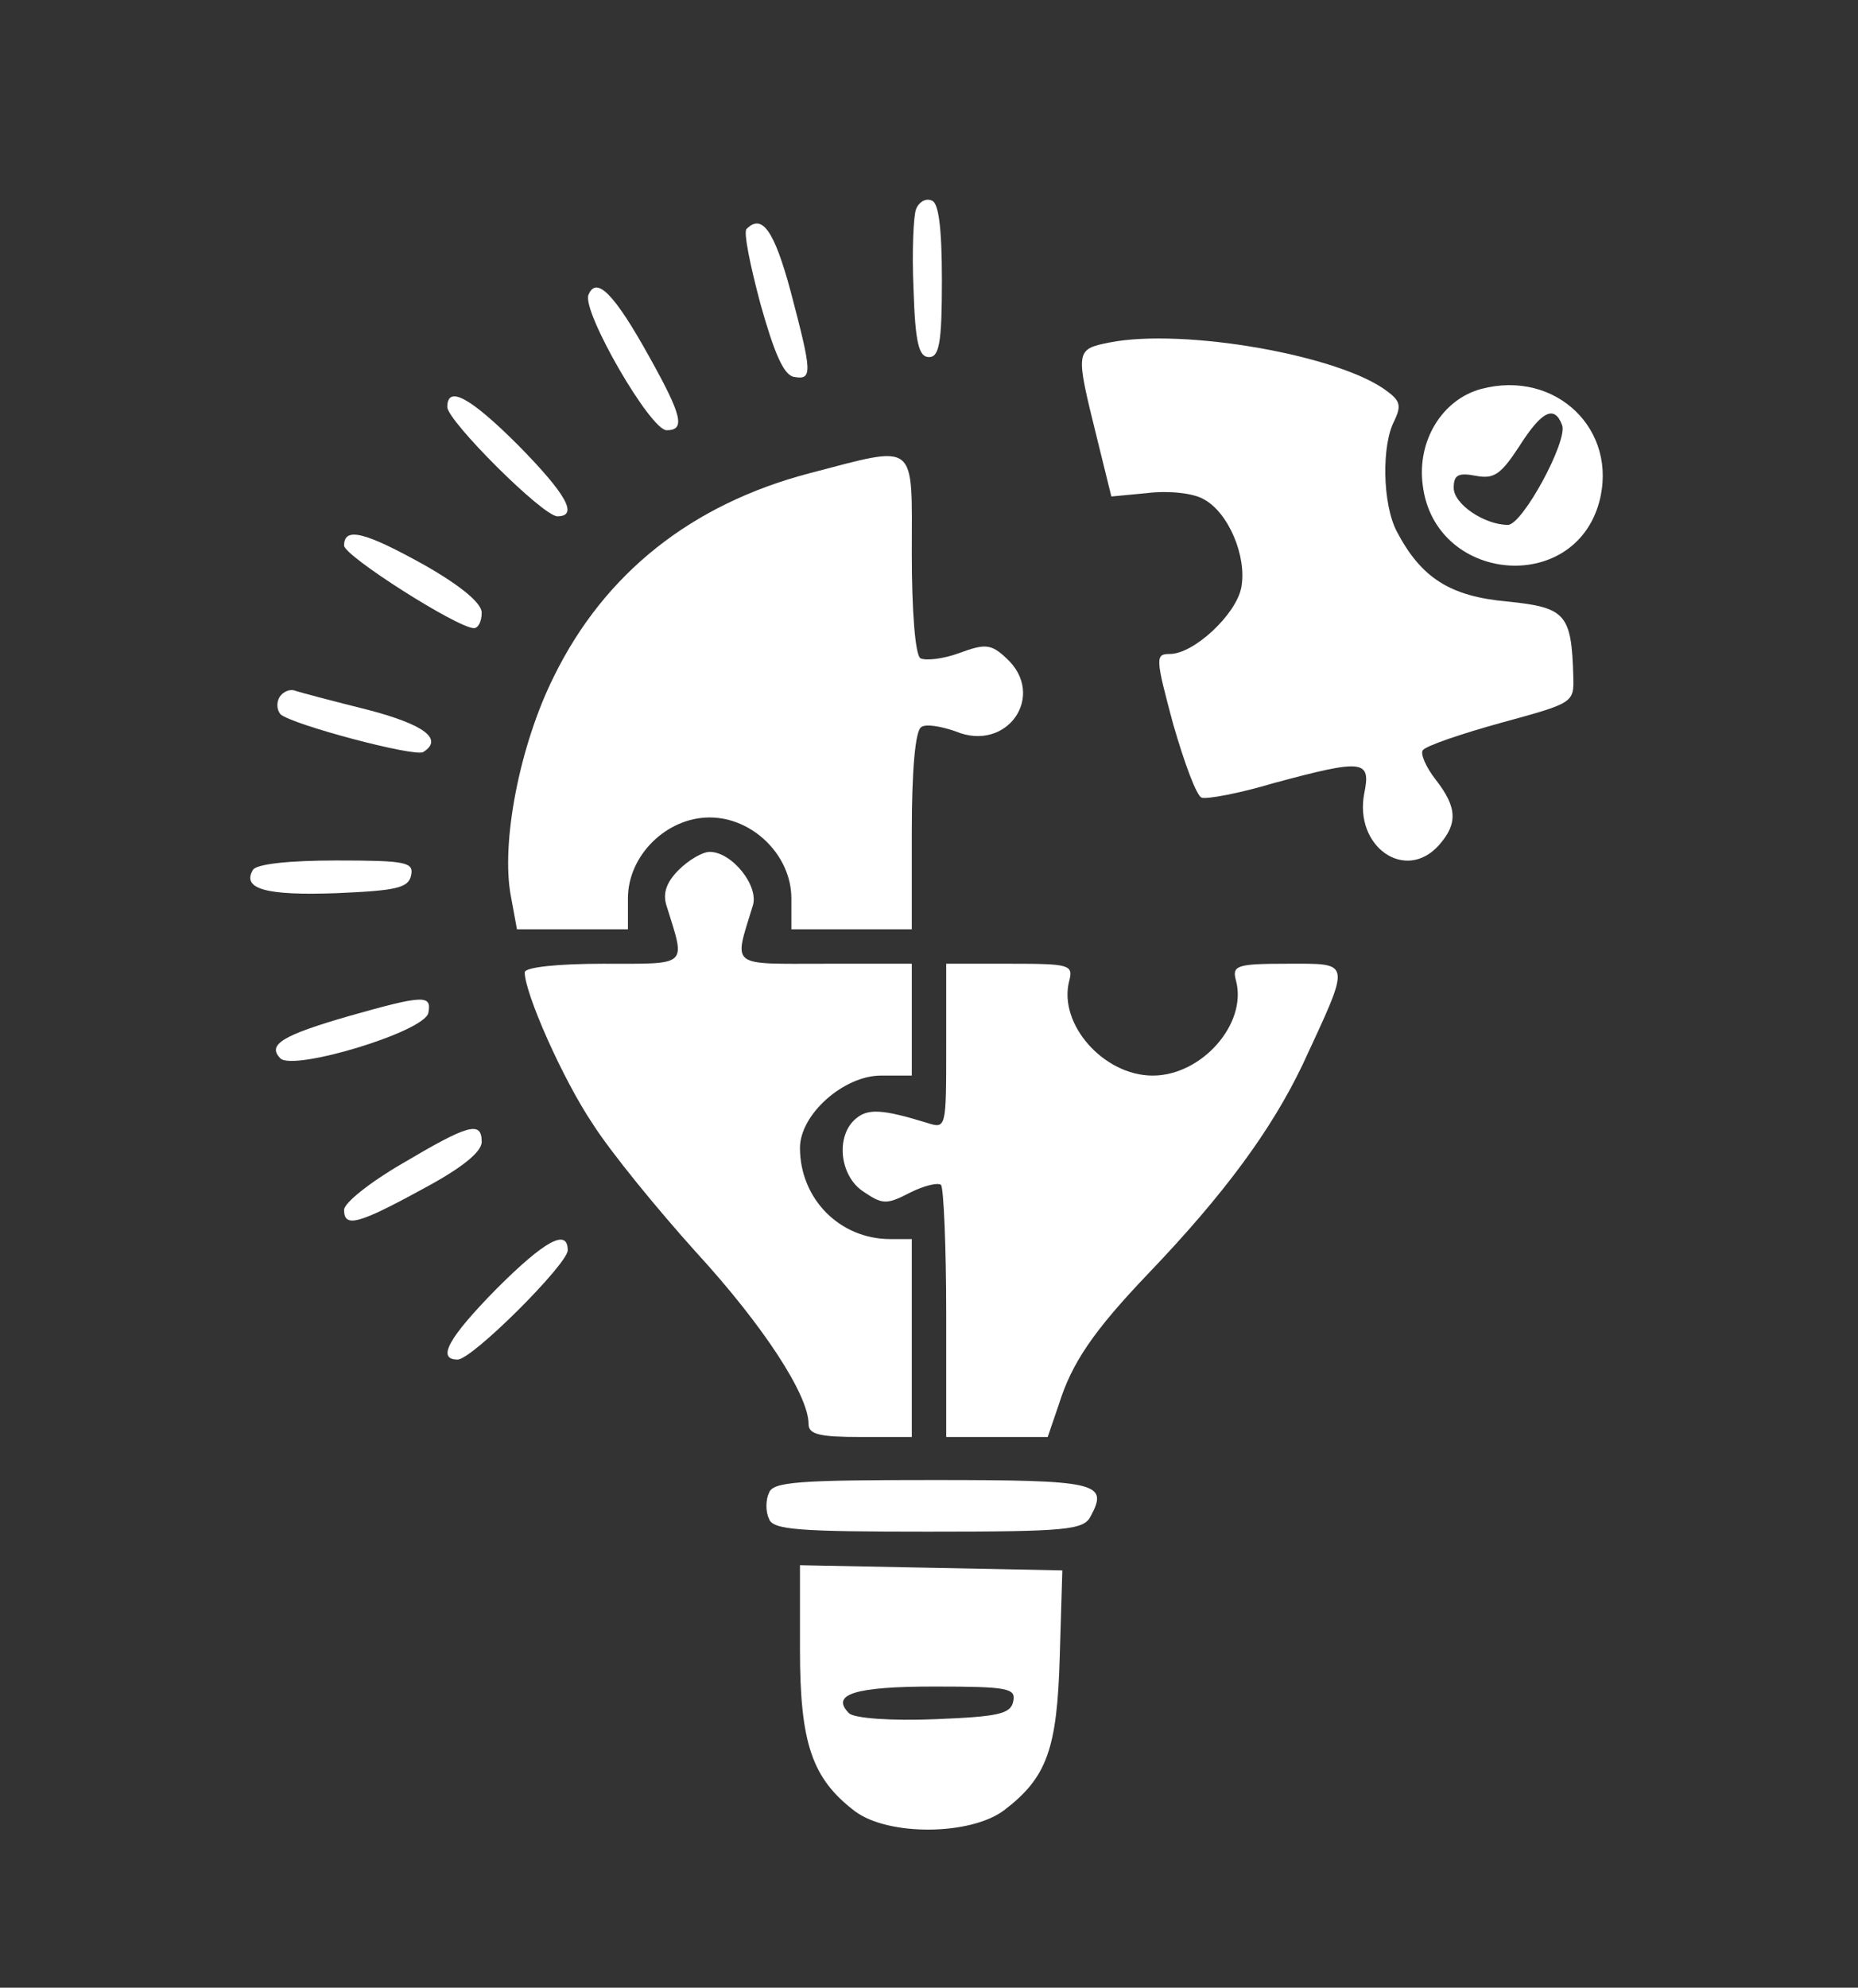<?xml version="1.0" standalone="no"?>
<!DOCTYPE svg PUBLIC "-//W3C//DTD SVG 20010904//EN"
 "http://www.w3.org/TR/2001/REC-SVG-20010904/DTD/svg10.dtd">
<svg version="1.0" xmlns="http://www.w3.org/2000/svg"
 width="216pt" height="231pt" viewBox="0 0 216 231"
 preserveAspectRatio="xMidYMid meet">

<rect x="0" y="0" width="216" height="231" fill="#333333" stroke="none"/>

<g transform="translate(0,231) scale(0.1,-0.1)"
fill="#FFFFFF" stroke="none">
<path d="M1065 2067 c-3 -7 -5 -49 -3 -93 2 -62 6 -79 18 -79 12 0 15 17 15
89 0 63 -4 91 -12 93 -7 3 -15 -2 -18 -10z"/>
<path d="M868 2044 c-4 -3 4 -42 16 -87 16 -57 27 -83 39 -85 22 -4 21 5 -4
100 -19 70 -33 90 -51 72z"/>
<path d="M684 1967 c-7 -20 72 -157 91 -157 22 0 18 17 -20 85 -41 74 -62 95
-71 72z"/>
<path d="M1290 1912 c-40 -8 -40 -9 -15 -110 l17 -69 42 4 c24 3 53 0 65 -7
29 -15 51 -67 44 -103 -6 -31 -55 -77 -83 -77 -17 0 -17 -4 4 -82 13 -45 27
-83 33 -85 6 -2 44 5 84 17 104 28 113 27 105 -12 -12 -62 48 -104 87 -60 22
25 21 44 -4 76 -11 14 -18 30 -15 34 3 5 44 19 91 32 84 23 85 23 84 54 -2 73
-9 80 -77 87 -67 6 -100 28 -128 81 -17 32 -18 101 -3 129 8 17 7 23 -8 34
-54 42 -237 74 -323 57z"/>
<path d="M1722 1858 c-45 -12 -75 -60 -68 -112 14 -113 175 -128 205 -20 23
84 -50 155 -137 132z m94 -42 c7 -18 -46 -116 -63 -116 -27 0 -63 24 -63 43 0
15 5 18 26 14 21 -4 29 2 50 34 26 41 41 49 50 25z"/>
<path d="M520 1837 c0 -16 111 -127 128 -127 25 0 10 26 -45 82 -56 56 -83 71
-83 45z"/>
<path d="M941 1760 c-137 -36 -238 -116 -297 -236 -40 -80 -62 -194 -50 -256
l7 -38 64 0 65 0 0 36 c0 50 45 94 95 94 50 0 95 -44 95 -94 l0 -36 70 0 70 0
0 114 c0 70 4 117 11 121 5 4 23 1 40 -5 60 -25 106 42 59 85 -18 17 -25 17
-55 6 -19 -7 -39 -9 -45 -6 -6 4 -10 55 -10 121 0 133 8 127 -119 94z"/>
<path d="M400 1676 c0 -12 132 -96 151 -96 5 0 9 8 9 18 0 11 -24 31 -66 55
-70 39 -94 45 -94 23z"/>
<path d="M325 1500 c-4 -7 -3 -15 1 -20 13 -12 156 -50 166 -44 24 15 1 32
-64 49 -40 10 -78 20 -84 22 -7 3 -15 -1 -19 -7z"/>
<path d="M789 1299 c-14 -14 -19 -27 -14 -42 22 -71 27 -67 -74 -67 -52 0 -91
-4 -91 -10 0 -24 44 -124 79 -176 21 -33 75 -99 120 -149 78 -85 131 -166 131
-200 0 -12 13 -15 60 -15 l60 0 0 115 0 115 -25 0 c-59 0 -105 47 -105 106 0
39 51 84 94 84 l36 0 0 65 0 65 -101 0 c-112 0 -106 -5 -84 67 8 23 -24 63
-50 63 -8 0 -24 -9 -36 -21z"/>
<path d="M294 1299 c-13 -22 15 -30 97 -27 70 3 84 6 87 21 3 15 -6 17 -87 17
-54 0 -93 -4 -97 -11z"/>
<path d="M1100 1094 c0 -95 0 -96 -22 -89 -52 16 -69 17 -83 5 -24 -20 -19
-67 9 -85 22 -15 27 -15 54 -1 16 8 32 12 36 9 3 -4 6 -71 6 -150 l0 -143 59
0 59 0 13 38 c15 48 40 85 104 152 89 93 143 167 179 242 57 123 58 118 -17
118 -60 0 -65 -2 -60 -20 13 -50 -40 -110 -97 -110 -57 0 -110 60 -97 110 5
19 0 20 -69 20 l-74 0 0 -96z"/>
<path d="M405 1129 c-76 -22 -95 -33 -79 -49 15 -15 168 31 172 53 4 21 -5 21
-93 -4z"/>
<path d="M468 958 c-38 -22 -68 -46 -68 -54 0 -21 16 -17 91 24 45 24 69 43
69 55 0 25 -16 20 -92 -25z"/>
<path d="M577 812 c-55 -56 -70 -82 -45 -82 17 0 128 111 128 127 0 26 -27 11
-83 -45z"/>
<path d="M894 575 c-4 -8 -4 -22 0 -30 4 -13 35 -15 185 -15 162 0 181 2 189
18 21 39 8 42 -184 42 -155 0 -186 -2 -190 -15z"/>
<path d="M930 393 c0 -109 14 -150 64 -188 39 -29 134 -28 173 1 50 38 62 71
65 179 l3 100 -152 3 -153 3 0 -98z m248 -60 c-3 -15 -17 -18 -92 -21 -49 -2
-93 1 -99 7 -22 22 7 31 99 31 86 0 95 -2 92 -17z"/>
</g>
</svg>

